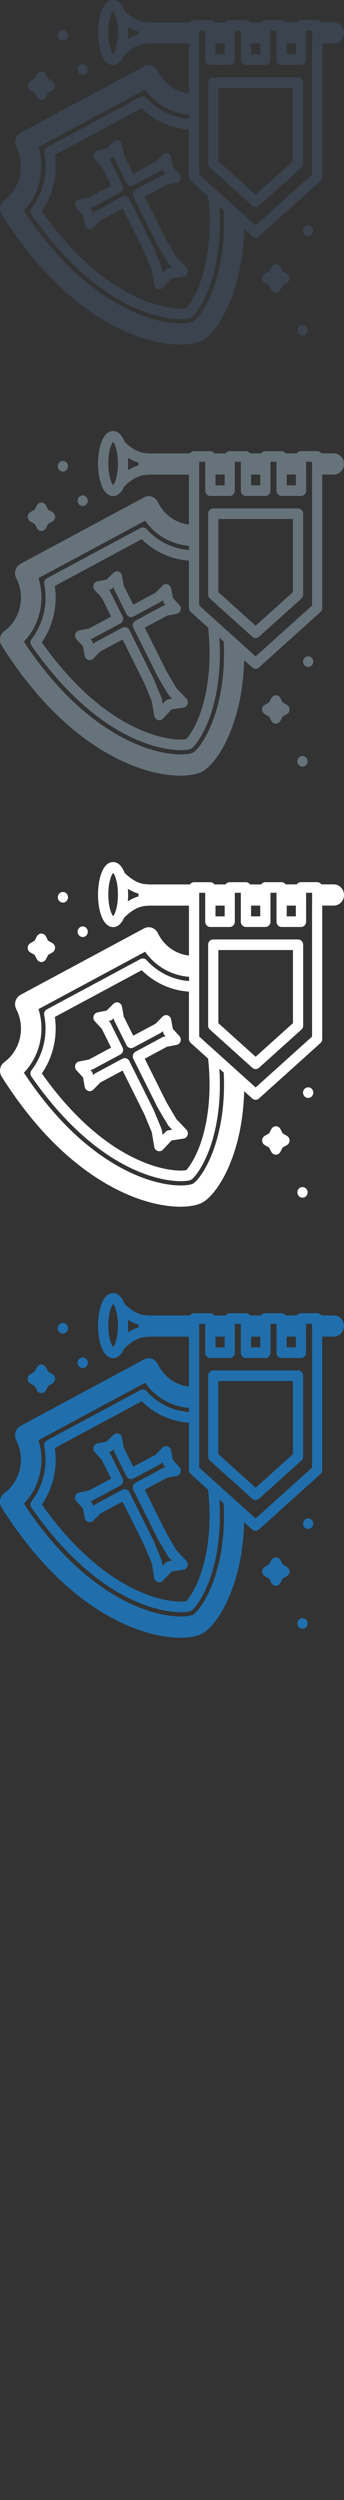 <svg width="32" height="232" viewBox="0 0 32 232" xmlns="http://www.w3.org/2000/svg"><rect x="0" y="0" width="32" height="232" fill="#333333" stroke="none"/><desc>Created with Sketch.</desc><g fill="none"><path d="M31.053 122.07H29.89c-.085-.124-.225-.206-.385-.206h-1.51c-.16 0-.3.082-.386.207h-1.036c-.086-.12-.226-.203-.386-.203h-1.51c-.16 0-.3.082-.386.207H23.26c-.086-.124-.226-.206-.386-.206h-1.51c-.16 0-.3.082-.386.207h-1.03c-.086-.124-.226-.206-.386-.206h-1.51c-.16 0-.3.08-.386.206h-3.84l-.027.002-.134-.023c-.845 0-1.6-.583-2.07-1.05-.23-.594-.584-1.004-1.076-1.004-.96 0-1.4 1.564-1.4 3.017s.44 3.017 1.4 3.017c.45 0 .788-.345 1.017-.86.464-.476 1.248-1.11 2.13-1.11l.136-.022h3.776v4.63c-1.22-.133-2.297-.884-2.867-2.025l-.005-.01-.023-.045c-.114-.237-.314-.415-.555-.497-.24-.083-.503-.06-.73.06L1.916 132.32c-.225.12-.394.33-.47.58-.076.25-.052.52.066.753l.027.05v.003c.84 1.68.35 3.77-1.14 4.86-.417.305-.526.9-.245 1.343 2.733 4.32 5.858 7.58 9.288 9.68 3.405 2.08 6.066 2.39 7.35 2.39.725 0 1.35-.1 1.813-.286l.173-.075.04-.023.04-.02.162-.106c1.355-.93 3.536-4.437 3.69-10.21l.753.68c.09.08.2.12.31.12.112 0 .223-.04.312-.12l5.725-5.15c.104-.092.164-.23.164-.37v-12.38h1.073c.522 0 .95-.44.95-.986s-.427-.985-.95-.985zm-20.626-.93l.094-.136c.076.075.176.258.26.545.107.34.19.83.19 1.46 0 .717-.11 1.252-.23 1.595-.076.212-.156.35-.216.414l-.064-.087c-.163-.257-.385-.908-.385-1.922 0-.956.198-1.587.356-1.872zm1.466 2.494c.018-.206.027-.415.027-.62l-.02-.533c.298.19.63.348.99.448l-.01.13.01.13c-.363.1-.698.262-.998.45zm17.137.406v12.154l-5.25 4.722-3.083-2.773-.433-.39-1.734-1.56V122.85h.56v2.682c0 .272.213.492.475.492h1.803c.262 0 .475-.22.475-.492v-2.682h.56v2.682c0 .272.213.492.475.492h1.803c.266 0 .48-.22.48-.492v-2.682h.56v2.682c0 .272.212.492.474.492h1.804c.262 0 .475-.22.475-.492v-2.682h.56v1.192zm-9.817 19.915c-.54 2.98-1.607 4.327-1.89 4.64-.11.018-.282.034-.514.034-.706 0-2.188-.15-4.23-1.12-3.84-1.824-6.813-5.24-8.688-7.894 1.046-1.52 1.478-3.394 1.21-5.24l8.083-4.34c1.186 1.18 2.753 1.887 4.393 1.988v4.39c0 .143.06.278.164.372l1.62 1.457c.195 1.85.195 3.797-.15 5.707zm7.454-19.915h.854v.998h-.85v-.998zm-3.313 0h.854v.998h-.854v-.998zm-3.313 0h.858v.998h-.854v-.998zm.486 20.17c-.614 3.388-1.984 5.25-2.55 5.622l-.022.014-.022.01c-.085.037-.42.156-1.13.156-.878 0-3.256-.207-6.385-2.12-2.987-1.83-5.742-4.632-8.198-8.342 1.48-1.534 2.012-3.836 1.36-5.903l9.92-5.325c.963 1.355 2.45 2.207 4.087 2.326v.394c-1.5-.107-2.922-.8-3.955-1.942-.146-.16-.377-.202-.566-.1l-8.704 4.67c-.19.102-.29.32-.247.537.356 1.802-.073 3.66-1.176 5.1-.133.172-.14.414-.015.593 1.926 2.787 5.098 6.526 9.268 8.508 2.208 1.05 3.845 1.205 4.624 1.205.352 0 .668-.032.87-.09l.176-.094c.25-.218.67-.74 1.094-1.58.54-1.057.942-2.308 1.197-3.717.3-1.66.356-3.34.25-4.962l.41.368c.072 1.54 0 3.112-.283 4.67zm7.683 5.955c-.148-.023-.3.03-.406.138-.145.15-.18.382-.088.572l.087.125c.09.093.21.145.337.145.125 0 .246-.052.335-.144.145-.15.18-.375.09-.565-.07-.145-.204-.243-.356-.267zM7.69 126.96c.127 0 .248-.05.337-.143.09-.092.14-.218.14-.35 0-.13-.052-.255-.14-.348-.09-.095-.21-.147-.336-.147-.12 0-.242.052-.33.143-.09.092-.14.218-.14.35 0 .13.05.255.14.347.087.092.21.144.334.144zm-1.84-3.197c.127 0 .248-.052.337-.144.09-.096.14-.22.14-.35 0-.26-.19-.47-.433-.49-.14-.017-.28.04-.378.14-.09.09-.14.22-.14.35 0 .13.05.253.138.345.09.093.21.145.337.145zm22.86 17.146c-.14-.017-.28.035-.38.14-.09.09-.14.215-.14.35 0 .13.05.252.14.344.088.093.21.145.336.145.126 0 .247-.05.336-.144.09-.092.14-.218.14-.35 0-.256-.19-.467-.433-.49zm-2.017 4.5l-.395-.228-.216-.41c-.083-.157-.243-.255-.417-.255s-.333.097-.416.255l-.22.41-.395.223c-.152.085-.247.25-.247.43s.095.347.247.433l.395.224.216.41c.08.157.24.255.414.255s.333-.1.417-.257l.216-.41.395-.223c.153-.085.248-.25.248-.43s-.096-.346-.248-.43zM2.825 128.39l.395.223.216.41c.083.157.243.255.416.255.174 0 .333-.098.417-.256l.212-.41.395-.223c.15-.09.246-.256.246-.436s-.095-.346-.247-.432l-.396-.224-.215-.41c-.084-.157-.244-.255-.418-.255s-.333.098-.416.256l-.214.41-.395.223c-.15.086-.246.252-.246.432s.095.346.247.432zm13.578 15.46l-.915-1.553-2.022-4.05 2.073-1.113.89-.17c.172-.033.312-.16.366-.332.053-.172.01-.36-.11-.49l-.608-.664-.16-.875c-.034-.178-.158-.323-.325-.378-.167-.055-.35-.01-.474.118l-.65.66-2.074 1.11-.882-1.766-.164-.927c-.03-.178-.154-.323-.32-.38-.165-.054-.347-.012-.473.113l-.64.63-.843.167c-.172.034-.312.163-.364.336-.05.173-.01.362.114.492l.635.674.88 1.767-2.073 1.11-.895.17c-.17.032-.312.16-.366.33-.055.173-.013.36.107.49l.61.665.16.875c.032.18.156.324.323.38.168.055.35.01.475-.118l.65-.66 2.075-1.11 2.02 4.05.694 1.67.23 1.363c.03.182.16.33.33.385l.137.024c.126 0 .25-.052.34-.15l.8-.853 1.112-.17c.176-.03.323-.155.38-.33.055-.177.012-.37-.114-.503l-.94-.982zm-1.01 1.183l-.264.282-.08-.47-.036-.11-.723-1.74-.013-.03-2.25-4.505c-.083-.17-.25-.266-.42-.266-.075 0-.15.018-.22.055l-2.557 1.37-.112.083-.067.07-.02-.117c-.016-.094-.06-.18-.122-.25l-.1-.108.1-.02.13-.047 2.557-1.37c.233-.125.324-.42.204-.663l-1.133-2.27-.083-.118-.066-.07.112-.023c.09-.016.172-.06.24-.126l.103-.103.018.104.047.138L11.77 137c.058.118.158.205.278.245.12.04.25.028.363-.032l2.56-1.372.112-.082.07-.07.022.117c.017.093.06.18.123.248l.1.11-.1.02-.132.046-2.557 1.37c-.112.06-.196.165-.234.29-.038.123-.027.26.03.374l2.25 4.505.016.03.952 1.616.07.09.317.334-.346.052c-.103.015-.198.066-.27.143zm12.332-17.854h-7.888c-.262 0-.475.22-.475.49v7.5c0 .142.06.28.164.37l3.944 3.548c.09.08.2.12.31.12.112 0 .223-.04.312-.12l3.944-3.547c.104-.093.164-.23.164-.37v-7.5c0-.273-.213-.493-.475-.493zm-.475 7.765l-3.47 3.12-3.468-3.12v-6.784h6.94v6.785z" fill="#206FAC"/><path d="M31.053 82.07H29.89c-.085-.124-.225-.206-.385-.206h-1.51c-.16 0-.3.082-.386.207h-1.036c-.086-.12-.226-.203-.386-.203h-1.51c-.16 0-.3.082-.386.207H23.26c-.086-.124-.226-.206-.386-.206h-1.51c-.16 0-.3.082-.386.207h-1.03c-.086-.124-.226-.206-.386-.206h-1.51c-.16 0-.3.08-.386.206h-3.84l-.027.002-.134-.023c-.845 0-1.6-.583-2.07-1.05-.23-.594-.584-1.004-1.076-1.004-.96 0-1.4 1.564-1.4 3.017s.44 3.017 1.4 3.017c.45 0 .788-.345 1.017-.86.464-.476 1.248-1.11 2.13-1.11l.136-.022h3.776v4.63c-1.22-.133-2.297-.884-2.867-2.025l-.005-.01-.023-.045c-.114-.237-.314-.415-.555-.497-.24-.083-.503-.06-.73.06L1.915 92.317c-.225.12-.394.33-.47.58-.076.25-.052.522.066.754l.028.05.002.006c.84 1.68.35 3.77-1.14 4.86-.417.305-.526.9-.245 1.343 2.733 4.323 5.858 7.58 9.288 9.68 3.405 2.082 6.066 2.393 7.35 2.393.725 0 1.35-.1 1.813-.286l.173-.075.04-.023.04-.02.162-.107c1.355-.93 3.536-4.437 3.69-10.21l.753.68c.09.08.2.12.31.12.112 0 .223-.04.312-.12l5.725-5.15c.104-.092.164-.23.164-.37V84.04h1.073c.52 0 .95-.44.95-.985s-.428-.985-.95-.985zm-20.626-.93l.094-.136c.076.075.176.258.26.545.107.34.19.83.19 1.46 0 .717-.11 1.252-.23 1.595-.076.212-.156.35-.216.414l-.064-.087c-.163-.257-.385-.908-.385-1.922 0-.956.198-1.587.356-1.872zm1.466 2.494c.018-.206.027-.415.027-.62l-.02-.533c.298.19.63.348.99.448l-.01.13.01.13c-.363.1-.698.262-.998.45zm17.137.406v12.154l-5.25 4.722-3.083-2.773-.433-.39-1.734-1.56V82.85h.56v2.682c0 .272.213.492.475.492h1.803c.262 0 .475-.22.475-.492V82.85h.56v2.682c0 .272.213.492.475.492h1.803c.266 0 .48-.22.48-.492V82.85h.56v2.682c0 .272.212.492.474.492h1.804c.262 0 .475-.22.475-.492V82.85h.56v1.192zm-9.817 19.915c-.54 2.98-1.607 4.327-1.89 4.64-.11.018-.282.034-.514.034-.706 0-2.188-.15-4.23-1.12-3.84-1.824-6.813-5.24-8.688-7.894 1.046-1.52 1.478-3.394 1.21-5.24l8.083-4.34c1.186 1.18 2.753 1.887 4.393 1.988v4.39c0 .143.06.278.164.372l1.62 1.457c.195 1.85.195 3.797-.15 5.707zm7.454-19.915h.854v.998h-.85v-.998zm-3.313 0h.854v.998h-.854v-.998zm-3.313 0h.858v.998h-.854v-.998zm.486 20.17c-.614 3.388-1.984 5.25-2.55 5.622l-.022.014-.022.01c-.085.037-.42.156-1.13.156-.878 0-3.256-.207-6.385-2.12-2.987-1.83-5.742-4.632-8.198-8.342 1.48-1.534 2.012-3.836 1.36-5.903l9.92-5.325c.963 1.355 2.45 2.207 4.087 2.326v.394c-1.5-.107-2.922-.8-3.955-1.942-.146-.16-.377-.202-.566-.1L4.36 93.67c-.19.102-.29.32-.247.537.356 1.802-.073 3.66-1.176 5.1-.132.172-.138.414-.014.593 1.926 2.787 5.098 6.526 9.268 8.508 2.21 1.05 3.846 1.205 4.625 1.205.352 0 .668-.032.87-.09l.176-.094c.25-.218.67-.74 1.095-1.58.54-1.057.942-2.308 1.197-3.717.3-1.66.356-3.34.25-4.962l.41.368c.072 1.54 0 3.112-.283 4.67zm7.683 5.955c-.148-.023-.3.03-.406.138-.145.15-.18.382-.088.572l.087.125c.09.093.21.145.337.145.125 0 .246-.052.335-.144.145-.15.18-.375.09-.565-.07-.145-.204-.243-.356-.267zM7.69 86.96c.127 0 .248-.05.337-.143.09-.092.14-.218.14-.35 0-.13-.052-.255-.14-.348-.09-.095-.21-.147-.336-.147-.12 0-.242.052-.33.143-.09.092-.14.218-.14.35 0 .13.05.255.14.347.087.092.21.144.334.144zm-1.84-3.197c.127 0 .248-.052.337-.144.09-.096.14-.22.14-.35 0-.26-.19-.47-.433-.49-.14-.017-.28.04-.378.14-.09.09-.14.22-.14.35 0 .13.05.253.138.345.09.093.21.145.337.145zm22.86 17.146c-.14-.017-.28.035-.38.14-.09.09-.14.215-.14.35 0 .13.05.252.14.344.088.093.21.145.336.145.126 0 .247-.05.336-.144.09-.092.14-.218.14-.35 0-.256-.19-.467-.433-.49zm-2.017 4.5l-.395-.228-.216-.41c-.083-.157-.243-.255-.417-.255s-.333.097-.416.255l-.22.41-.395.223c-.152.085-.247.25-.247.43s.095.347.247.433l.395.224.216.41c.08.157.24.255.414.255s.333-.1.417-.257l.216-.41.395-.223c.153-.085.248-.25.248-.43s-.096-.346-.248-.43zM2.825 88.39l.395.223.216.41c.083.157.243.255.416.255.174 0 .333-.098.417-.256l.212-.41.395-.223c.15-.09.246-.256.246-.436s-.095-.346-.247-.432L4.48 87.3l-.215-.41c-.084-.157-.244-.255-.418-.255s-.333.098-.416.256l-.214.41-.395.225c-.15.086-.246.252-.246.432s.095.346.247.432zm13.578 15.46l-.915-1.553-2.022-4.05 2.073-1.113.89-.17c.172-.033.312-.16.366-.332.053-.172.01-.36-.11-.49l-.608-.664-.16-.875c-.034-.178-.158-.323-.325-.378-.167-.055-.35-.01-.474.118l-.65.66-2.074 1.11-.882-1.766-.164-.927c-.03-.178-.154-.323-.32-.38-.165-.054-.347-.012-.473.113l-.64.63-.843.167c-.172.034-.312.163-.364.336-.05.173-.01.362.114.492l.635.674.88 1.767-2.07 1.11-.896.17c-.17.03-.312.16-.366.33-.055.172-.013.36.107.49l.61.664.16.875c.032.18.156.323.323.38.17.054.35.01.476-.12l.65-.66 2.074-1.11 2.02 4.05.695 1.67.23 1.364c.032.182.16.33.33.385l.138.022c.127 0 .25-.052.34-.15l.8-.853 1.113-.173c.177-.028.324-.156.38-.332.056-.176.013-.37-.113-.502l-.94-.982zm-1.01 1.183l-.264.282-.08-.47-.036-.11-.723-1.74-.013-.03-2.25-4.505c-.083-.17-.25-.266-.42-.266-.075 0-.15.018-.22.055L8.83 99.62l-.112.084-.067.07-.02-.117c-.016-.094-.06-.18-.122-.25l-.1-.108.1-.02.13-.048 2.557-1.372c.233-.124.324-.42.204-.662l-1.133-2.27-.083-.118-.066-.07.112-.022c.09-.016.172-.06.24-.126l.103-.104.018.104.047.137L11.772 97c.058.117.158.204.278.244.12.04.25.028.364-.032l2.557-1.372.116-.085.068-.07.022.117c.017.093.06.18.123.248l.1.11-.1.018-.133.047-2.557 1.372c-.113.06-.197.164-.235.288-.038.124-.027.26.03.375l2.25 4.504.016.03.955 1.617.07.09.317.337-.343.053c-.104.015-.2.066-.27.143zM27.725 87.18h-7.888c-.262 0-.475.22-.475.49v7.502c0 .143.06.278.164.372l3.944 3.547c.09.08.2.12.31.12.112 0 .223-.04.312-.12l3.944-3.543c.104-.094.164-.23.164-.372v-7.5c0-.273-.213-.493-.475-.493zm-.475 7.768l-3.47 3.12-3.468-3.12v-6.784h6.94v6.784z" fill="#fff"/><path d="M31.053 42.07H29.89c-.085-.124-.225-.206-.385-.206h-1.51c-.16 0-.3.082-.386.207h-1.036c-.086-.12-.226-.203-.386-.203h-1.51c-.16 0-.3.082-.386.207H23.26c-.086-.124-.226-.206-.386-.206h-1.51c-.16 0-.3.082-.386.207h-1.03c-.086-.124-.226-.206-.386-.206h-1.51c-.16 0-.3.08-.386.206h-3.84l-.027.002-.134-.023c-.845 0-1.6-.583-2.07-1.05-.23-.594-.584-1.004-1.076-1.004-.96 0-1.4 1.564-1.4 3.017s.44 3.017 1.4 3.017c.45 0 .788-.345 1.017-.86.464-.476 1.248-1.11 2.13-1.11l.136-.022h3.776v4.63c-1.22-.133-2.297-.884-2.867-2.025l-.005-.01-.023-.045c-.114-.237-.314-.415-.555-.497-.24-.083-.503-.06-.73.06L1.915 52.317c-.225.12-.394.33-.47.58-.076.25-.052.522.066.754l.028.05.002.006c.84 1.68.35 3.77-1.14 4.86-.417.305-.526.9-.245 1.343 2.733 4.323 5.858 7.58 9.288 9.68 3.405 2.082 6.066 2.393 7.35 2.393.725 0 1.35-.1 1.813-.286l.173-.075.04-.023.04-.02.162-.107c1.355-.93 3.536-4.437 3.69-10.21l.753.68c.09.08.2.12.31.12.112 0 .223-.04.312-.12l5.725-5.15c.104-.092.164-.23.164-.37V44.04h1.073c.52 0 .95-.44.95-.985s-.428-.985-.95-.985zm-20.626-.93l.094-.136c.076.075.176.258.26.545.107.34.19.83.19 1.46 0 .717-.11 1.252-.23 1.595-.076.212-.156.35-.216.414l-.064-.087c-.163-.257-.385-.908-.385-1.922 0-.956.198-1.587.356-1.872zm1.466 2.494c.018-.206.027-.415.027-.62l-.02-.533c.298.19.63.348.99.448l-.01.13.01.13c-.363.1-.698.262-.998.45zm17.137.406v12.154l-5.25 4.722-3.083-2.773-.433-.39-1.734-1.56V42.85h.56v2.682c0 .272.213.492.475.492h1.803c.262 0 .475-.22.475-.492V42.85h.56v2.682c0 .272.213.492.475.492h1.803c.266 0 .48-.22.48-.492V42.85h.56v2.682c0 .272.212.492.474.492h1.804c.262 0 .475-.22.475-.492V42.85h.56v1.192zm-9.817 19.915c-.54 2.98-1.607 4.327-1.89 4.64-.11.018-.282.034-.514.034-.706 0-2.188-.15-4.23-1.12-3.84-1.824-6.813-5.24-8.688-7.894 1.046-1.52 1.478-3.394 1.21-5.24l8.083-4.34c1.186 1.18 2.753 1.887 4.393 1.988v4.39c0 .143.06.278.164.372l1.62 1.457c.195 1.85.195 3.797-.15 5.707zm7.454-19.915h.854v.998h-.85v-.998zm-3.313 0h.854v.998h-.854v-.998zm-3.313 0h.858v.998h-.854v-.998zm.486 20.17c-.614 3.388-1.984 5.25-2.55 5.622l-.022.014-.022.01c-.085.037-.42.156-1.13.156-.878 0-3.256-.207-6.385-2.12-2.987-1.83-5.742-4.632-8.198-8.342 1.48-1.534 2.012-3.836 1.36-5.903l9.92-5.325c.963 1.355 2.45 2.207 4.087 2.326v.394c-1.5-.107-2.922-.8-3.955-1.942-.146-.16-.377-.202-.566-.1L4.36 53.67c-.19.102-.29.32-.247.537.356 1.802-.073 3.66-1.176 5.1-.132.172-.138.414-.014.593 1.926 2.787 5.098 6.526 9.268 8.508 2.21 1.05 3.846 1.205 4.625 1.205.352 0 .668-.032.87-.09l.176-.094c.25-.218.67-.74 1.095-1.58.54-1.057.942-2.308 1.197-3.717.3-1.66.356-3.34.25-4.962l.41.368c.072 1.54 0 3.112-.283 4.67zm7.683 5.955c-.148-.023-.3.03-.406.138-.145.15-.18.382-.088.572L27.8 71c.088.093.21.145.336.145.126 0 .247-.052.336-.144.145-.15.18-.375.09-.565-.07-.145-.204-.243-.356-.267zM7.69 46.96c.127 0 .248-.05.337-.143.09-.092.14-.218.14-.35 0-.13-.052-.255-.14-.348-.09-.095-.21-.147-.336-.147-.12 0-.242.052-.33.143-.09.092-.14.218-.14.35 0 .13.05.255.14.347.087.092.21.144.334.144zm-1.84-3.197c.127 0 .248-.052.337-.144.09-.096.14-.22.14-.35 0-.26-.19-.47-.433-.49-.14-.017-.28.04-.378.14-.09.09-.14.22-.14.35 0 .13.05.253.138.345.09.093.21.145.337.145zM28.71 60.91c-.14-.014-.28.038-.38.14-.09.092-.14.218-.14.35 0 .13.05.255.14.347.088.093.21.145.336.145.126 0 .247-.052.336-.144.09-.092.14-.218.14-.35 0-.256-.19-.467-.433-.49zm-2.017 4.5l-.395-.225-.216-.41c-.083-.157-.243-.255-.417-.255s-.333.098-.416.256l-.22.41-.395.223c-.152.082-.247.25-.247.43s.095.344.247.43l.395.224.216.41c.08.157.24.255.414.255s.333-.098.417-.256l.216-.41.395-.223c.153-.085.248-.25.248-.43s-.096-.346-.248-.43zM2.825 48.39l.395.223.216.41c.083.157.243.255.416.255.174 0 .333-.098.417-.256l.212-.41.395-.223c.15-.09.246-.256.246-.436s-.095-.346-.247-.432L4.48 47.3l-.215-.41c-.084-.157-.244-.255-.418-.255s-.333.098-.416.256l-.214.41-.395.225c-.15.086-.246.252-.246.432s.095.346.247.432zm13.578 15.46l-.915-1.553-2.022-4.05 2.073-1.113.89-.17c.172-.033.312-.16.366-.332.053-.172.01-.36-.11-.49l-.608-.664-.16-.875c-.034-.178-.158-.323-.325-.378-.167-.055-.35-.01-.474.118l-.65.66-2.074 1.11-.882-1.766-.164-.927c-.03-.178-.154-.323-.32-.38-.165-.054-.347-.012-.473.113l-.64.63-.843.167c-.172.034-.312.163-.364.336-.05.173-.01.362.114.492l.635.674.88 1.767-2.07 1.11-.896.17c-.17.03-.312.16-.366.33-.055.172-.013.36.107.49l.61.664.16.875c.032.18.156.323.323.38.17.054.35.01.476-.12l.65-.66 2.074-1.11 2.02 4.05.695 1.67.23 1.364c.032.182.16.33.33.385l.138.022c.127 0 .25-.052.34-.15l.8-.853 1.113-.173c.177-.028.324-.156.38-.332.056-.176.013-.37-.113-.502l-.94-.982zm-1.01 1.183l-.264.282-.08-.47-.036-.11-.723-1.74-.013-.03-2.25-4.505c-.083-.17-.25-.266-.42-.266-.075 0-.15.018-.22.055L8.83 59.62l-.112.084-.067.07-.02-.117c-.016-.094-.06-.18-.122-.25l-.1-.108.1-.02.13-.048 2.557-1.372c.233-.124.324-.42.204-.662l-1.133-2.27-.083-.118-.066-.07.112-.022c.09-.016.172-.06.24-.126l.103-.104.018.104.047.137L11.772 57c.058.117.158.204.278.244.12.04.25.028.364-.032l2.557-1.372.116-.085.068-.07.022.117c.017.093.06.18.123.248l.1.11-.1.018-.133.047-2.557 1.372c-.113.06-.197.164-.235.288-.038.124-.027.26.03.375l2.25 4.504.016.03.955 1.617.07.09.317.337-.343.053c-.104.015-.2.066-.27.143zM27.725 47.18h-7.888c-.262 0-.475.22-.475.49v7.502c0 .143.06.278.164.372l3.944 3.547c.09.08.2.12.31.12.112 0 .223-.04.312-.12l3.944-3.543c.104-.094.164-.23.164-.372v-7.5c0-.273-.213-.493-.475-.493zm-.475 7.768l-3.47 3.12-3.468-3.12v-6.784h6.94v6.784z" fill="#67737B"/><path d="M31.053 2.07H29.89c-.085-.124-.225-.206-.385-.206h-1.51c-.16 0-.3.082-.386.207h-1.036c-.086-.12-.226-.203-.386-.203h-1.51c-.16 0-.3.082-.386.207H23.26c-.086-.124-.226-.206-.386-.206h-1.51c-.16 0-.3.082-.386.207h-1.03c-.086-.124-.226-.206-.386-.206h-1.51c-.16 0-.3.08-.386.206h-3.84l-.027.002-.134-.023c-.845 0-1.6-.583-2.07-1.05C11.366.41 11.012 0 10.52 0c-.962 0-1.4 1.563-1.4 3.016s.438 3.017 1.4 3.017c.45 0 .787-.345 1.016-.86.464-.476 1.248-1.11 2.13-1.11l.136-.022h3.776v4.63c-1.22-.132-2.295-.883-2.865-2.024l-.005-.01-.022-.045c-.114-.236-.314-.414-.555-.496-.24-.083-.5-.06-.73.06L1.917 12.317c-.225.12-.394.33-.47.58-.076.25-.052.522.066.754l.027.05v.006c.84 1.68.35 3.77-1.14 4.86-.416.305-.525.9-.244 1.343 2.733 4.323 5.858 7.58 9.288 9.68 3.405 2.082 6.066 2.393 7.35 2.393.725 0 1.35-.1 1.813-.286l.173-.075.04-.023.04-.02.163-.107c1.355-.93 3.536-4.437 3.69-10.21l.753.68c.09.08.2.12.31.12.112 0 .223-.04.312-.12l5.725-5.15c.104-.092.164-.23.164-.37V4.04h1.073c.522 0 .95-.44.95-.985s-.427-.985-.95-.985zm-20.626-.93l.094-.136c.076.075.176.258.26.545.107.34.19.83.19 1.46 0 .717-.11 1.252-.23 1.595-.076.212-.156.35-.216.414l-.064-.087c-.163-.257-.385-.908-.385-1.922 0-.956.198-1.587.356-1.872zm1.466 2.494c.018-.206.027-.415.027-.62l-.02-.533c.298.19.63.348.99.448l-.01.13.01.13c-.363.1-.698.262-.998.45zm17.137.406v12.154l-5.25 4.722-3.083-2.773-.433-.39-1.734-1.56V2.85h.56v2.68c0 .272.213.492.475.492h1.803c.262 0 .475-.22.475-.492V2.848h.56V5.53c0 .272.213.492.475.492h1.803c.266 0 .48-.22.48-.492V2.848h.56V5.53c0 .272.212.492.474.492h1.804c.262 0 .475-.22.475-.492V2.848h.56V4.04zm-9.817 19.915c-.54 2.98-1.607 4.327-1.89 4.64-.11.018-.282.034-.514.034-.706 0-2.188-.15-4.23-1.12-3.84-1.824-6.813-5.24-8.688-7.894 1.046-1.52 1.478-3.394 1.21-5.24l8.083-4.34c1.186 1.18 2.753 1.887 4.393 1.988v4.39c0 .143.06.278.164.372l1.62 1.457c.195 1.85.195 3.797-.15 5.707zM26.667 4.04h.854v.998h-.85V4.04zm-3.313 0h.854v.998h-.854V4.04zm-3.313 0h.858v.998h-.854V4.04zm.486 20.17c-.614 3.388-1.984 5.25-2.55 5.622l-.022.014-.022.01c-.085.037-.42.156-1.13.156-.878 0-3.256-.207-6.385-2.12-2.987-1.83-5.742-4.632-8.198-8.342 1.48-1.534 2.012-3.836 1.36-5.903l9.92-5.325c.963 1.355 2.45 2.207 4.087 2.326v.394c-1.5-.107-2.922-.8-3.955-1.942-.146-.16-.377-.202-.566-.1L4.36 13.67c-.19.102-.29.32-.247.537.356 1.802-.073 3.66-1.176 5.1-.132.172-.138.414-.014.593 1.926 2.787 5.098 6.526 9.268 8.508 2.21 1.05 3.846 1.205 4.625 1.205.352 0 .668-.032.87-.09l.176-.094c.25-.218.67-.74 1.095-1.58.54-1.057.942-2.308 1.197-3.717.3-1.66.356-3.34.25-4.962l.41.368c.072 1.54 0 3.112-.283 4.67zm7.683 5.955c-.148-.023-.3.03-.406.138-.145.15-.18.382-.088.572L27.8 31c.088.093.21.145.336.145.126 0 .247-.052.336-.144.145-.15.18-.375.09-.565-.07-.145-.204-.243-.356-.267zM7.69 6.96c.127 0 .248-.05.337-.143.09-.092.14-.218.14-.35 0-.13-.052-.255-.14-.348-.09-.095-.21-.147-.336-.147-.12 0-.242.052-.33.143-.09.092-.14.218-.14.35 0 .13.05.255.14.347.087.092.21.144.334.144zM5.85 3.764c.127 0 .248-.052.337-.144.09-.093.14-.22.14-.35 0-.257-.19-.468-.433-.49-.14-.014-.28.04-.378.14-.09.093-.14.22-.14.35 0 .13.05.256.138.348.09.093.21.145.337.145zM28.71 20.91c-.14-.014-.28.038-.38.14-.09.092-.14.218-.14.35 0 .13.05.255.14.347.088.093.21.145.336.145.126 0 .247-.052.336-.144.09-.092.14-.218.14-.35 0-.256-.19-.467-.433-.49zm-2.017 4.5l-.395-.225-.216-.41c-.083-.157-.243-.255-.417-.255s-.333.098-.416.256l-.22.41-.395.223c-.152.082-.247.25-.247.43s.095.344.247.43l.395.224.216.41c.08.157.24.255.414.255s.333-.098.417-.256l.216-.41.395-.223c.153-.085.248-.25.248-.43s-.096-.346-.248-.43zM2.825 8.39l.395.223.216.41c.083.157.243.255.416.255.174 0 .333-.098.417-.256l.212-.41.395-.223c.15-.09.246-.256.246-.436s-.095-.346-.247-.432L4.484 7.3l-.216-.408c-.085-.158-.245-.256-.42-.256s-.332.098-.415.256l-.216.41-.396.223c-.15.086-.245.252-.245.432s.095.346.247.432zm13.578 15.46l-.915-1.553-2.022-4.05 2.073-1.113.89-.17c.172-.033.312-.16.366-.332.053-.172.01-.36-.11-.49l-.608-.664-.16-.875c-.034-.178-.158-.323-.325-.378-.167-.055-.35-.01-.474.118l-.65.66-2.074 1.11-.882-1.766-.164-.927c-.03-.178-.154-.323-.32-.38-.165-.054-.347-.012-.473.113l-.64.63-.843.167c-.172.034-.312.163-.364.336-.05.173-.01.362.114.492l.635.674.88 1.767-2.07 1.11-.896.17c-.17.03-.312.16-.366.33-.055.172-.013.36.107.49l.61.664.16.875c.032.18.156.323.323.38.17.054.35.01.476-.12l.65-.66 2.074-1.11 2.02 4.05.695 1.67.23 1.364c.032.182.16.33.33.385l.138.022c.127 0 .25-.052.34-.15l.8-.853 1.113-.173c.177-.028.324-.156.38-.332.056-.176.013-.37-.113-.502l-.94-.982zm-1.01 1.183l-.264.282-.08-.47-.036-.11-.723-1.74-.013-.03-2.25-4.505c-.083-.17-.25-.266-.42-.266-.075 0-.15.018-.22.055L8.83 19.62l-.112.084-.067.07-.02-.117c-.016-.094-.06-.18-.122-.25l-.1-.108.1-.02.13-.048 2.557-1.372c.233-.124.324-.42.204-.662l-1.133-2.27-.083-.118-.066-.07.112-.022c.09-.016.172-.06.24-.126l.103-.104.018.104.047.137L11.772 17c.058.117.158.204.278.244.12.04.25.028.364-.032l2.557-1.372.116-.085.068-.07.022.117c.017.093.06.18.123.248l.1.11-.1.018-.133.047-2.557 1.372c-.113.06-.197.164-.235.288-.038.124-.027.26.03.375l2.25 4.504.016.03.955 1.617.07.09.317.337-.343.053c-.104.015-.2.066-.27.143zM27.725 7.18h-7.888c-.262 0-.475.22-.475.49v7.502c0 .143.06.278.164.372l3.944 3.547c.09.08.2.12.31.12.112 0 .223-.04.312-.12l3.944-3.543c.104-.094.164-.23.164-.372v-7.5c0-.273-.213-.493-.475-.493zm-.475 7.768l-3.47 3.12-3.468-3.12V8.164h6.94v6.784z" fill="#3A434E"/></g></svg>